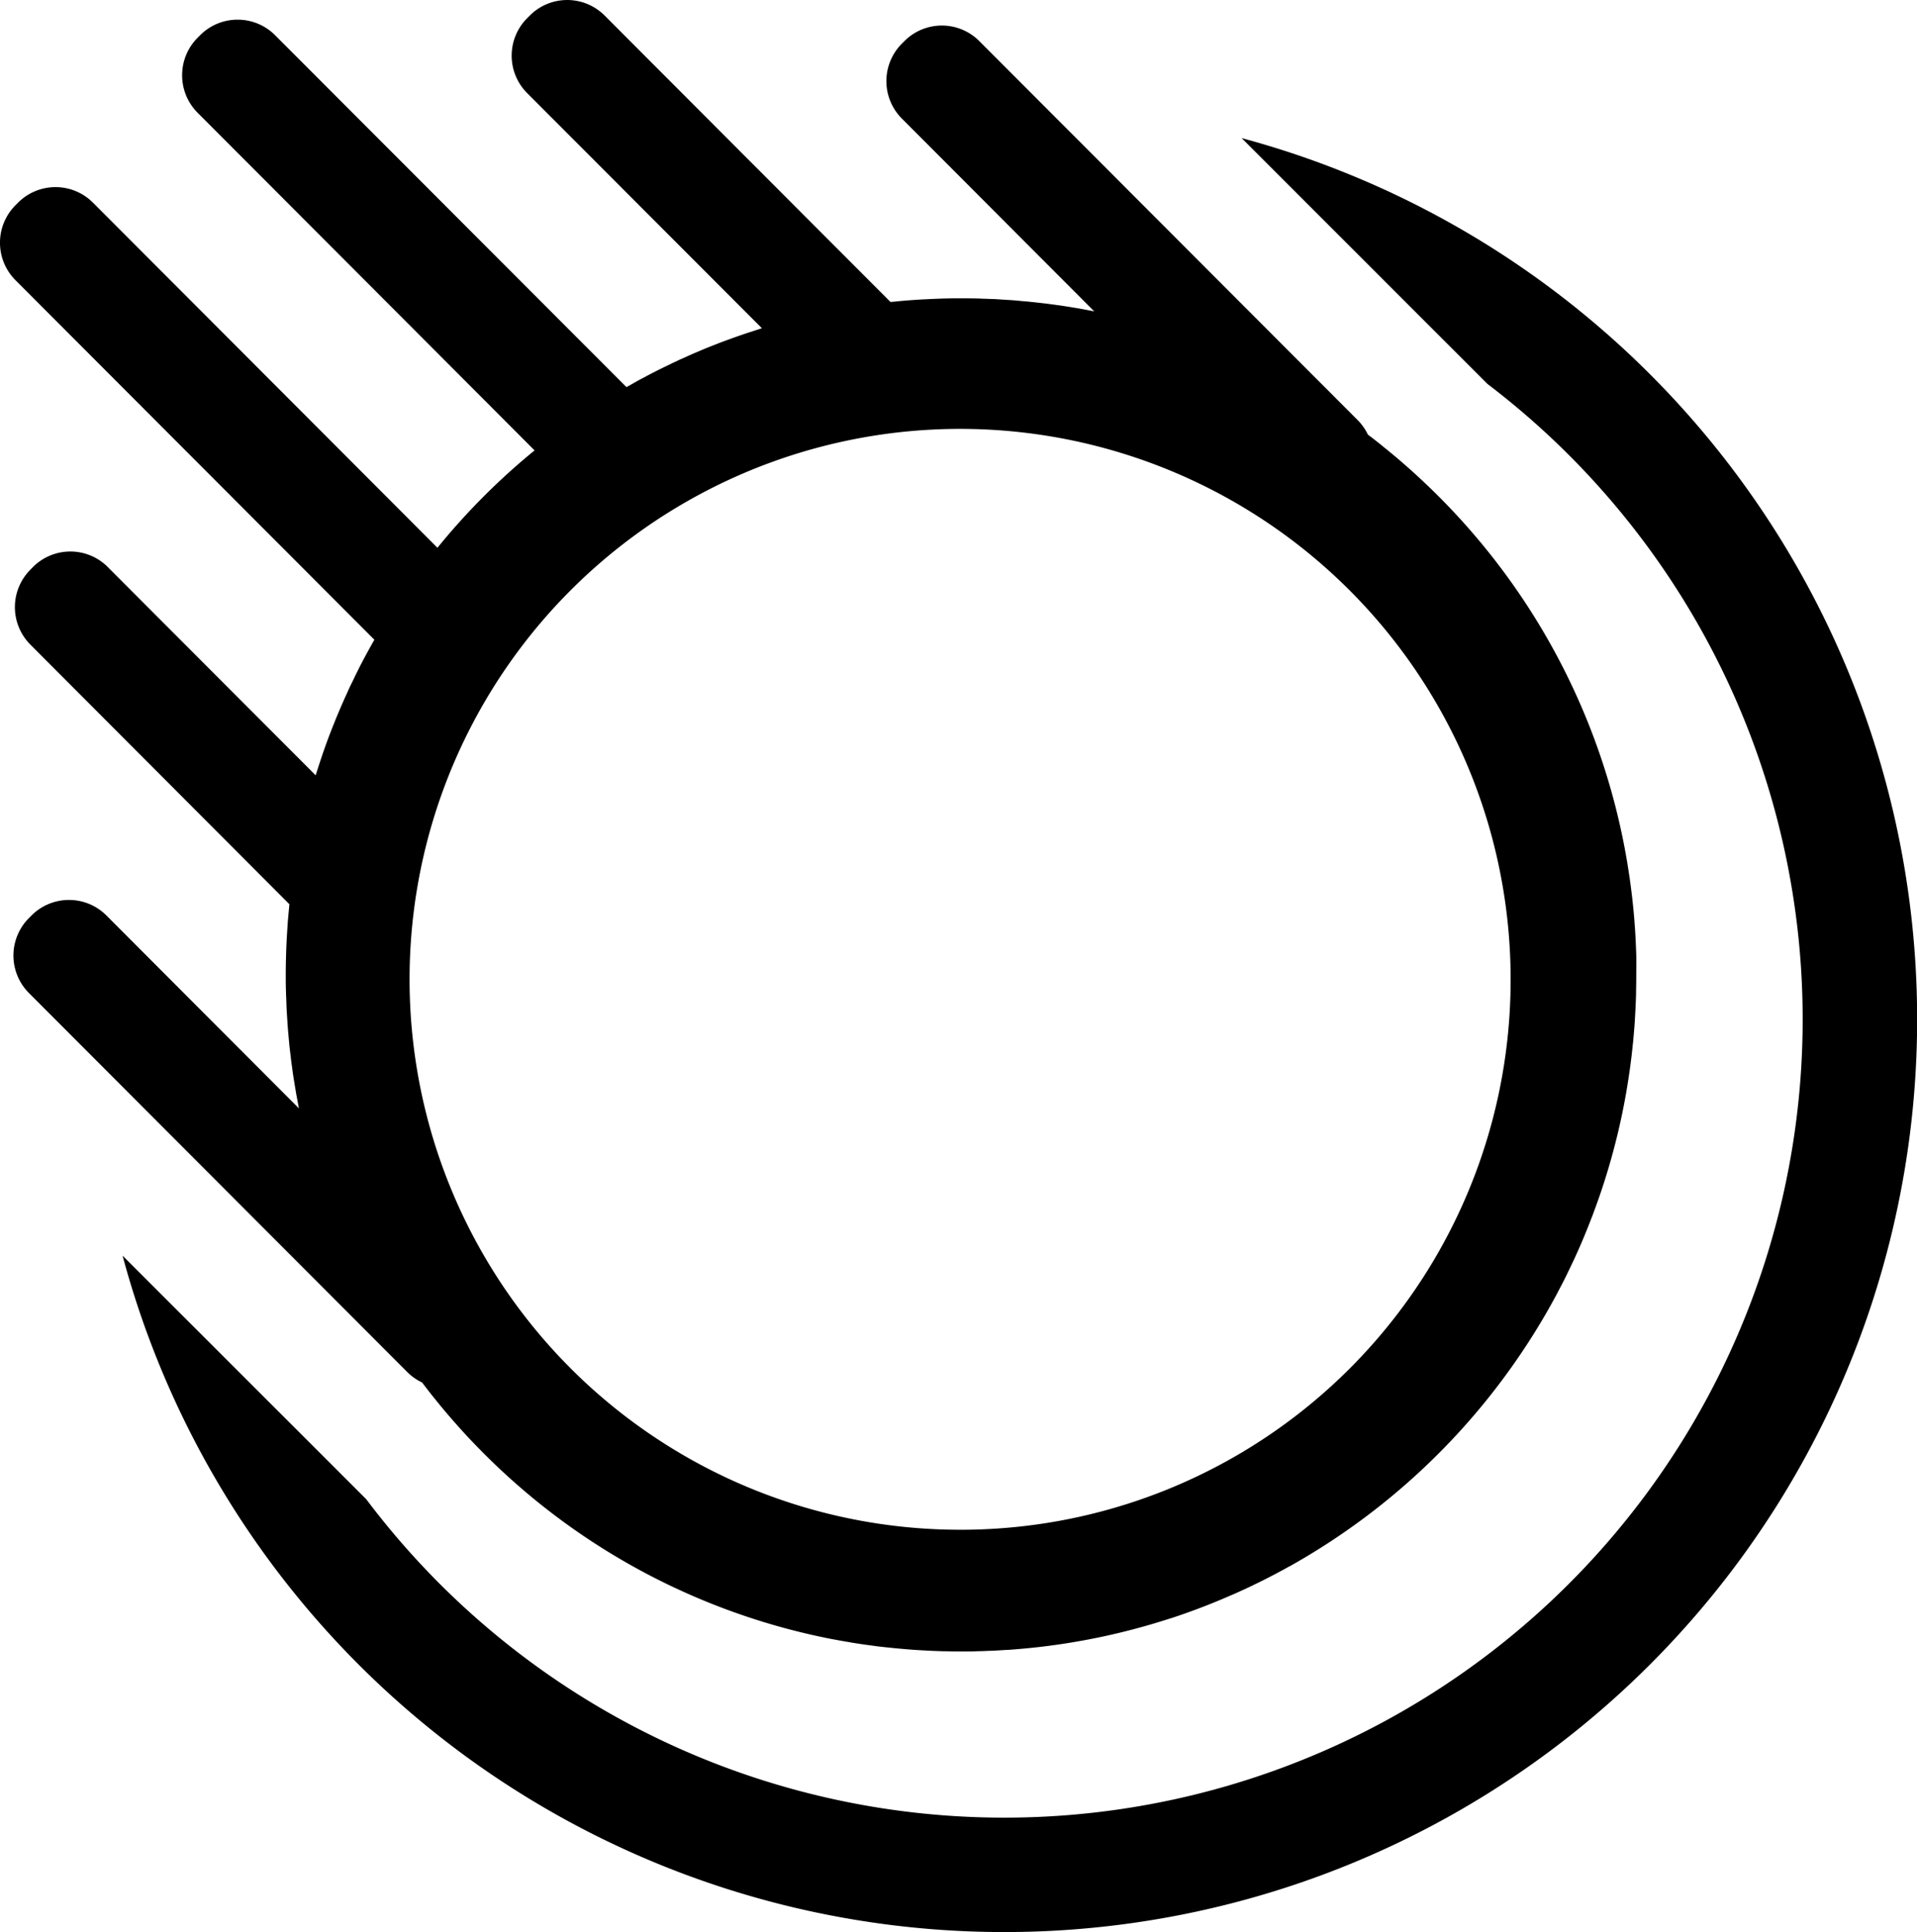 <svg xmlns="http://www.w3.org/2000/svg" width="131.882" height="132.936" viewBox="0 0 131.882 132.936">
  <g id="Logo_meteorite" data-name="Logo meteorite" transform="translate(0)">
    <path id="Path_204" data-name="Path 204" d="M466.436,320.6l16.916,16.92a54.925,54.925,0,1,1-77.135,76.741L389.451,397.5a62.8,62.8,0,1,0,76.985-76.9Z" transform="translate(-381.018 -311.099)" fill="#000"/>
    <path id="Path_205" data-name="Path 205" d="M500.494,384.84l0-.117c-.009-.343-.022-.681-.039-1.024l-.009-.217c-.017-.312-.035-.625-.06-.932l-.022-.317c-.022-.282-.047-.564-.074-.841l-.043-.416c-.026-.247-.056-.5-.087-.746l-.065-.512-.052-.377c-.043-.3-.091-.594-.138-.889l-.03-.2c-.06-.356-.125-.711-.19-1.067l-.017-.082a46.4,46.4,0,0,0-10.392-21.5h0q-1.207-1.405-2.528-2.715l-.082-.082c-.26-.256-.524-.507-.788-.759l-.134-.126c-.251-.234-.507-.468-.762-.7l-.156-.134c-.255-.23-.515-.455-.775-.677l-.147-.122c-.273-.23-.55-.46-.831-.681l-.1-.087c-.311-.247-.623-.494-.943-.733l0,0a3.737,3.737,0,0,0-.705-1l-26.03-26.078a3.634,3.634,0,0,0-5.151,0l-.173.173a3.651,3.651,0,0,0,0,5.161l13.231,13.262c-.1-.022-.2-.039-.3-.056l-.757-.143c-.121-.022-.247-.039-.368-.061-.255-.043-.506-.082-.762-.121-.13-.022-.26-.039-.39-.056l-.749-.1c-.139-.017-.281-.03-.424-.048-.238-.026-.48-.056-.718-.078-.16-.017-.325-.03-.485-.043-.221-.022-.446-.043-.671-.061-.186-.013-.377-.022-.567-.035l-.6-.039-.706-.026c-.156,0-.311-.013-.467-.017-.394-.009-.788-.013-1.186-.013-.381,0-.766,0-1.147.013h-.074c-.346.013-.7.026-1.043.043l-.182.009c-.316.013-.628.035-.944.056l-.294.022q-.422.033-.844.078l-.337.03-19.667-19.707a3.634,3.634,0,0,0-5.151,0l-.177.178a3.651,3.651,0,0,0,0,5.161l16.148,16.176c-.139.043-.277.091-.416.134l-.441.143c-.229.074-.454.152-.68.23-.147.052-.29.1-.433.152-.182.069-.368.134-.55.2s-.381.143-.571.217l-.467.182c-.19.078-.385.156-.58.238l-.515.221c-.143.061-.281.122-.424.187-.216.1-.433.191-.649.291l-.407.191c-.2.1-.4.2-.606.295-.151.074-.3.147-.454.225s-.29.147-.433.221c-.208.108-.411.217-.615.325-.147.078-.294.156-.437.239s-.268.152-.4.226l-.242.134L406.845,321.3a3.642,3.642,0,0,0-5.15,0l-.178.178a3.659,3.659,0,0,0,0,5.161L424.7,349.872a46.492,46.492,0,0,0-6.683,6.7l-23.7-23.749a3.641,3.641,0,0,0-5.15,0l-.177.178a3.651,3.651,0,0,0,0,5.161L413.679,362.9l-.069.117c-.1.182-.2.36-.3.538l-.216.4c-.117.213-.23.429-.342.642-.069.134-.134.269-.2.4-.087.178-.178.351-.26.529s-.169.347-.251.516-.152.325-.225.49-.16.347-.238.525-.16.364-.238.546l-.164.386c-.1.234-.195.473-.29.711l-.156.39c-.091.238-.186.481-.277.729l-.134.369c-.069.2-.143.4-.212.607-.052.156-.108.317-.16.477-.065.2-.13.4-.195.6l-.113.356-14.3-14.329a3.634,3.634,0,0,0-5.15,0l-.173.178a3.651,3.651,0,0,0,0,5.161L407.832,381.1h0l-.026.3c-.03.295-.056.59-.082.885l-.017.265c-.021.321-.043.642-.06.967l-.009.16c-.017.356-.03.707-.039,1.067v.065c-.013.382-.017.768-.017,1.154s0,.794.017,1.188c0,.165.013.33.017.495.009.225.013.455.026.681s.026.425.039.637c.013.178.022.356.035.529.017.243.039.481.061.72.013.147.026.29.039.438.026.26.056.516.087.772.017.126.03.251.043.377.035.269.074.538.108.8.017.113.03.226.048.338.043.273.087.542.134.815l.052.317c.048.273.1.542.151.811l.048.265-13.244-13.275a3.641,3.641,0,0,0-5.15,0l-.178.178a3.652,3.652,0,0,0,0,5.161l26.026,26.078a3.622,3.622,0,0,0,1.021.72l.052.069c.221.29.441.577.666.859l.126.156c.212.26.42.52.636.776l.156.187c.208.243.42.49.636.733l.164.187c.216.243.437.486.658.724l.156.169c.238.247.476.5.718.742l.117.121q1.292,1.308,2.684,2.511h0a46.285,46.285,0,0,0,21.446,10.426l.1.017c.35.065.7.13,1.052.187l.216.039c.294.048.584.091.879.134l.39.052c.169.022.337.048.506.069.251.031.5.056.749.082l.411.043c.281.026.563.052.844.074l.316.026c.307.022.619.043.931.056l.221.013c.338.017.68.03,1.017.039h.121c.372.009.744.017,1.117.017s.74,0,1.108-.017q.377-.006.753-.026l.3-.009c.324-.017.645-.035.965-.056l.061,0c.346-.022.688-.052,1.03-.082h0a46.137,46.137,0,0,0,10.171-2.086l.017,0c1.424-.468,2.822-1,4.181-1.6l.009,0q2.038-.891,3.973-1.973l.009,0h0a46.7,46.7,0,0,0,17.525-17.178h0l0,0c.316-.538.619-1.084.913-1.635l.03-.061c.177-.334.355-.672.524-1.015l.073-.147c.156-.321.312-.642.463-.967l.065-.134q.649-1.405,1.2-2.854l.035-.082q.2-.533.39-1.067l.052-.147c.117-.338.234-.677.342-1.019l.039-.117h0a46.25,46.25,0,0,0,1.9-8.769h0c.026-.226.052-.455.074-.685l.022-.187c.026-.3.056-.6.078-.9l.017-.2c.026-.334.043-.668.06-1l.013-.23c.017-.338.03-.677.039-1.019l0-.178c.009-.364.013-.724.013-1.089S500.5,385.213,500.494,384.84Zm-46.446,39.3a37.874,37.874,0,1,1,37.8-37.874A37.837,37.837,0,0,1,454.048,424.141Z" transform="translate(-387.923 -318.881)" fill="#000"/>
  </g>
</svg>
